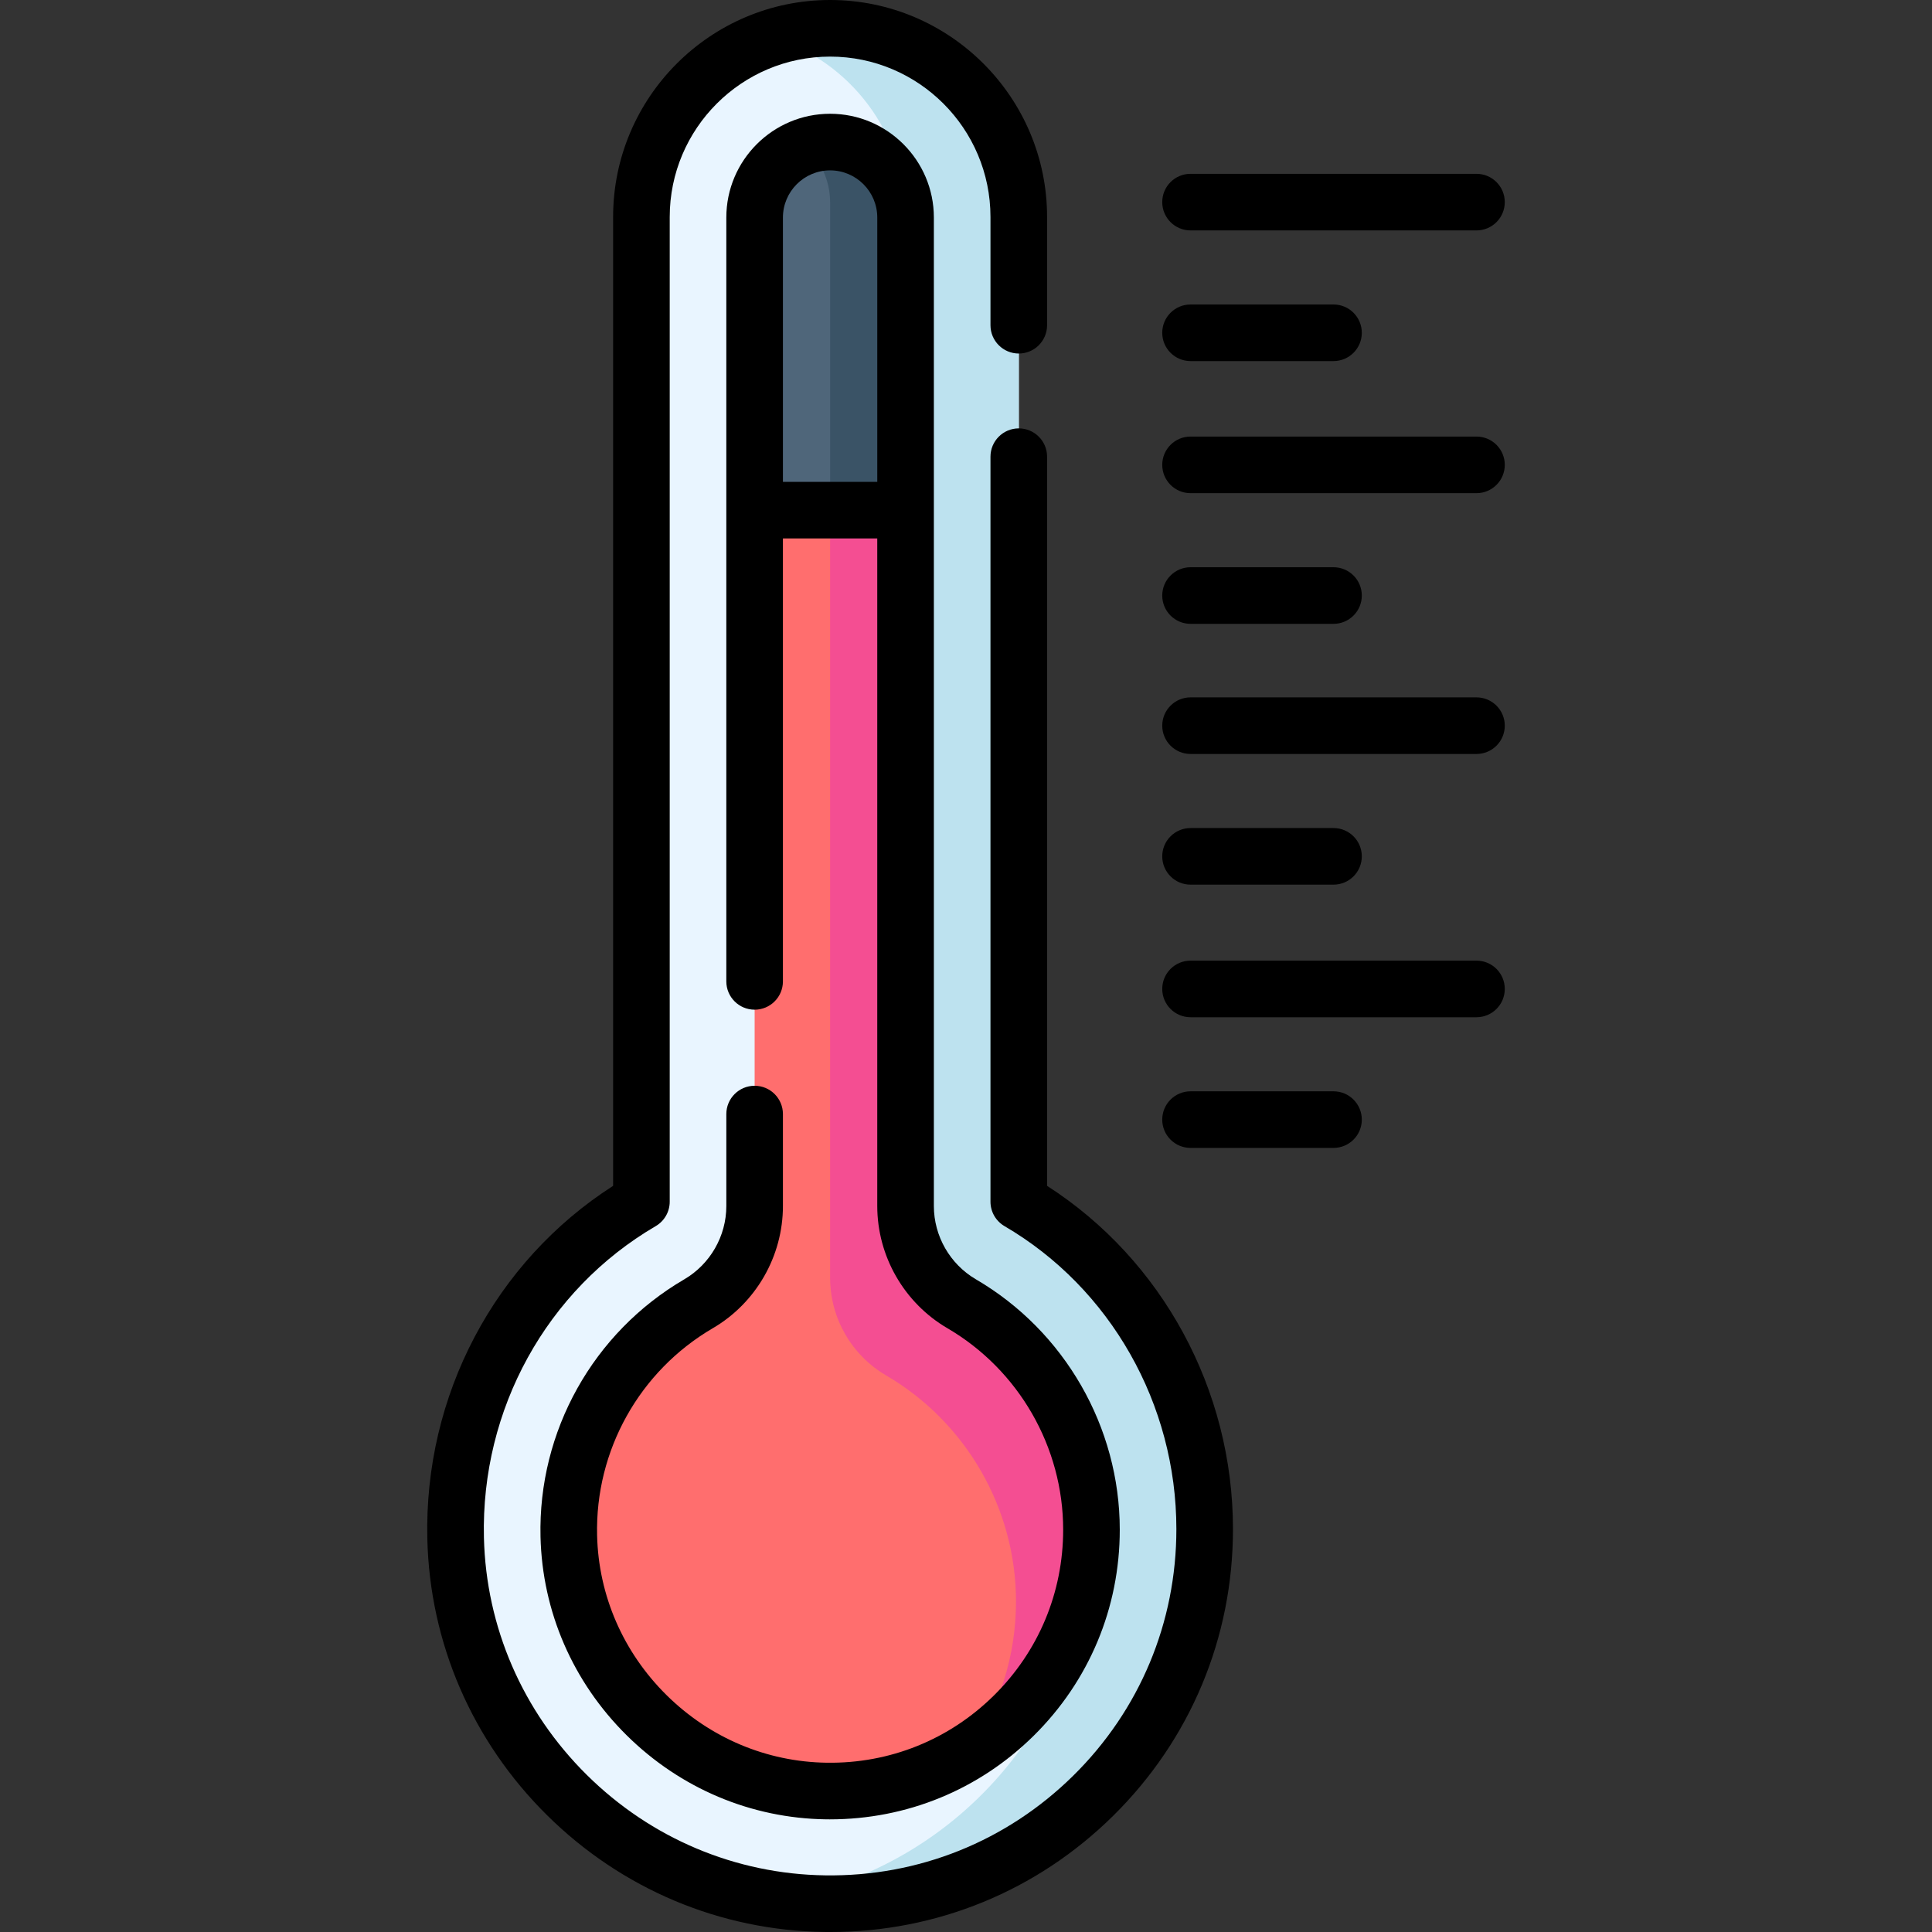 <svg id="Layer_1" enable-background="new 0 0 511.979 511.979" height="512" viewBox="0 0 511.979 511.979" width="512" xmlns="http://www.w3.org/2000/svg"><rect x="0" y="0" width="511.979" height="511.979" fill="#333333" stroke="none"/><g><path d="m319.239 405.217c0 52.02-40.02 94.69-90.95 98.91-3.2.27-6.45.39-9.73.34-53.08-.74-96.56-43.77-97.82-96.84-.89-37.59 19.12-70.59 49.24-88.18v-261.95c0-13.8 5.6-26.3 14.64-35.35 5.57-5.57 12.44-9.83 20.12-12.28 4.8-1.54 9.92-2.37 15.24-2.37 27.61 0 50 22.39 50 50v261.95c29.46 17.22 49.26 49.18 49.26 85.77z" fill="#e9f5ff"/><g><path d="m319.239 405.217c0 52.02-40.02 94.69-90.95 98.91-.2-2.55-.17-4.96.09-7.2 35.75-15.01 60.86-50.36 60.86-91.56 0-36.59-19.8-60.56-49.26-77.77v-269.95c0-22.48-14.83-41.48-35.24-47.78 4.8-1.54 9.92-2.37 15.24-2.37 27.61 0 50 22.39 50 50v261.95c29.46 17.22 49.26 49.18 49.26 85.77z" fill="#bde2ef"/></g><g><path d="m254.839 345.497c-9.2-5.38-14.86-15.24-14.86-25.9v-261.95c0-11.03-8.98-20-20-20-2.33 0-4.56.4-6.64 1.13-7.78 2.75-13.36 10.17-13.36 18.87v261.95c0 10.66-5.66 20.52-14.87 25.9-21.8 12.74-34.98 36.33-34.38 61.57.43 17.86 7.74 34.71 20.6 47.43 12.85 12.73 29.77 19.88 47.65 20.12 13.56.17 26.56-3.49 37.76-10.53 4.24-2.66 8.22-5.8 11.87-9.4 13.3-13.12 20.63-30.64 20.63-49.32 0-24.53-13.18-47.47-34.4-59.87z" fill="#ff6e6e"/></g><g><path d="m254.839 345.497c-9.2-5.38-14.86-15.24-14.86-25.9v-261.95c0-11.03-8.98-20-20-20-2.33 0-4.56.4-6.64 1.13 4.07 3.66 6.64 8.97 6.64 14.87v284.95c0 10.66 5.66 20.52 14.86 25.9 21.22 12.4 34.4 35.34 34.4 59.87 0 14.43-4.37 28.17-12.5 39.72 4.24-2.66 8.22-5.8 11.87-9.4 13.3-13.12 20.63-30.64 20.63-49.32 0-24.53-13.18-47.47-34.4-59.87z" fill="#f44e92"/></g><path d="m239.979 57.647v77.54h-40v-77.54c0-8.7 5.58-16.12 13.36-18.87 2.08-.73 4.31-1.13 6.64-1.13 11.02 0 20 8.97 20 20z" fill="#4f667a"/><g><path d="m219.979 37.647c-2.33 0-4.56.4-6.64 1.13 4.07 3.66 6.64 8.97 6.64 14.87v81.54h20v-77.54c0-11.03-8.98-20-20-20z" fill="#3a5366"/></g></g><g><path d="m315.493 61.06h75.774c4.143 0 7.5-3.358 7.5-7.5s-3.357-7.5-7.5-7.5h-75.774c-4.143 0-7.5 3.358-7.5 7.5s3.357 7.5 7.5 7.5z"/><path d="m315.493 95.689h37.887c4.143 0 7.5-3.358 7.5-7.5s-3.357-7.5-7.5-7.5h-37.887c-4.143 0-7.5 3.358-7.5 7.5s3.357 7.5 7.5 7.5z"/><path d="m391.267 115.689h-75.774c-4.143 0-7.5 3.358-7.5 7.5s3.357 7.5 7.5 7.5h75.774c4.143 0 7.5-3.358 7.5-7.5s-3.357-7.5-7.5-7.5z"/><path d="m315.493 165.317h37.887c4.143 0 7.5-3.358 7.5-7.5s-3.357-7.5-7.5-7.5h-37.887c-4.143 0-7.5 3.358-7.5 7.5s3.357 7.5 7.5 7.5z"/><path d="m391.267 184.803h-75.774c-4.143 0-7.5 3.358-7.5 7.5s3.357 7.5 7.5 7.5h75.774c4.143 0 7.5-3.358 7.5-7.5s-3.357-7.5-7.5-7.5z"/><path d="m315.493 234.432h37.887c4.143 0 7.5-3.358 7.5-7.5s-3.357-7.5-7.5-7.5h-37.887c-4.143 0-7.5 3.358-7.5 7.5s3.357 7.5 7.5 7.5z"/><path d="m391.267 254.568h-75.774c-4.143 0-7.5 3.358-7.5 7.5s3.357 7.5 7.5 7.5h75.774c4.143 0 7.5-3.358 7.5-7.5s-3.357-7.5-7.5-7.5z"/><path d="m353.38 289.197h-37.887c-4.143 0-7.5 3.358-7.5 7.5s3.357 7.5 7.5 7.5h37.887c4.143 0 7.5-3.358 7.5-7.5s-3.358-7.5-7.5-7.5z"/><path d="m277.475 314.249v-193.23c0-4.142-3.357-7.5-7.5-7.5s-7.5 3.358-7.5 7.5v197.429c0 2.666 1.415 5.131 3.717 6.476 28.094 16.413 45.546 47.179 45.546 80.293 0 24.752-9.707 47.957-27.333 65.339-17.621 17.378-40.97 26.774-65.739 26.414-23.723-.33-46.158-9.786-63.17-26.626-17.014-16.841-26.693-39.176-27.256-62.891-.808-34.03 16.634-65.654 45.519-82.529 2.302-1.345 3.717-3.811 3.717-6.476v-260.948c0-23.435 19.065-42.5 42.5-42.5s42.5 19.065 42.5 42.5v28.686c0 4.142 3.357 7.5 7.5 7.5s7.5-3.358 7.5-7.5v-28.686c0-31.706-25.794-57.5-57.5-57.5s-57.5 25.794-57.5 57.5v256.747c-31.371 20.106-50.134 55.553-49.232 93.563.656 27.615 11.914 53.609 31.7 73.195 19.784 19.583 45.892 30.58 73.514 30.965.512.007 1.022.01 1.533.01 28.246 0 54.81-10.883 74.948-30.743 20.506-20.223 31.8-47.221 31.8-76.02-.001-36.947-18.768-71.401-49.264-90.968z"/><path d="m188.892 351.976c11.463-6.697 18.583-19.104 18.583-32.379v-24.369c0-4.142-3.358-7.5-7.5-7.5s-7.5 3.358-7.5 7.5v24.369c0 7.965-4.272 15.41-11.15 19.428-24.159 14.114-38.754 40.255-38.091 68.222.47 19.814 8.572 38.489 22.813 52.586s33.001 22.013 52.834 22.289c.342.004.681.006 1.022.006 20.359 0 39.491-7.827 53.969-22.103 14.745-14.542 22.865-33.953 22.865-54.659 0-27.187-14.604-52.607-38.114-66.342-6.877-4.018-11.15-11.462-11.15-19.427v-261.949c0-15.164-12.336-27.5-27.5-27.5s-27.5 12.336-27.5 27.5v202.42c0 4.142 3.358 7.5 7.5 7.5s7.5-3.358 7.5-7.5v-117.379h25v176.907c0 13.276 7.121 25.683 18.584 32.379 18.924 11.055 30.68 31.513 30.68 53.39 0 16.66-6.534 32.278-18.397 43.979-11.844 11.679-27.554 18.023-44.258 17.778-15.926-.222-31.013-6.597-42.482-17.95s-17.993-26.368-18.37-42.282c-.534-22.511 11.215-43.553 30.662-54.914zm18.583-224.287v-70.041c0-6.893 5.607-12.5 12.5-12.5 6.892 0 12.5 5.607 12.5 12.5v70.041z"/></g></svg>